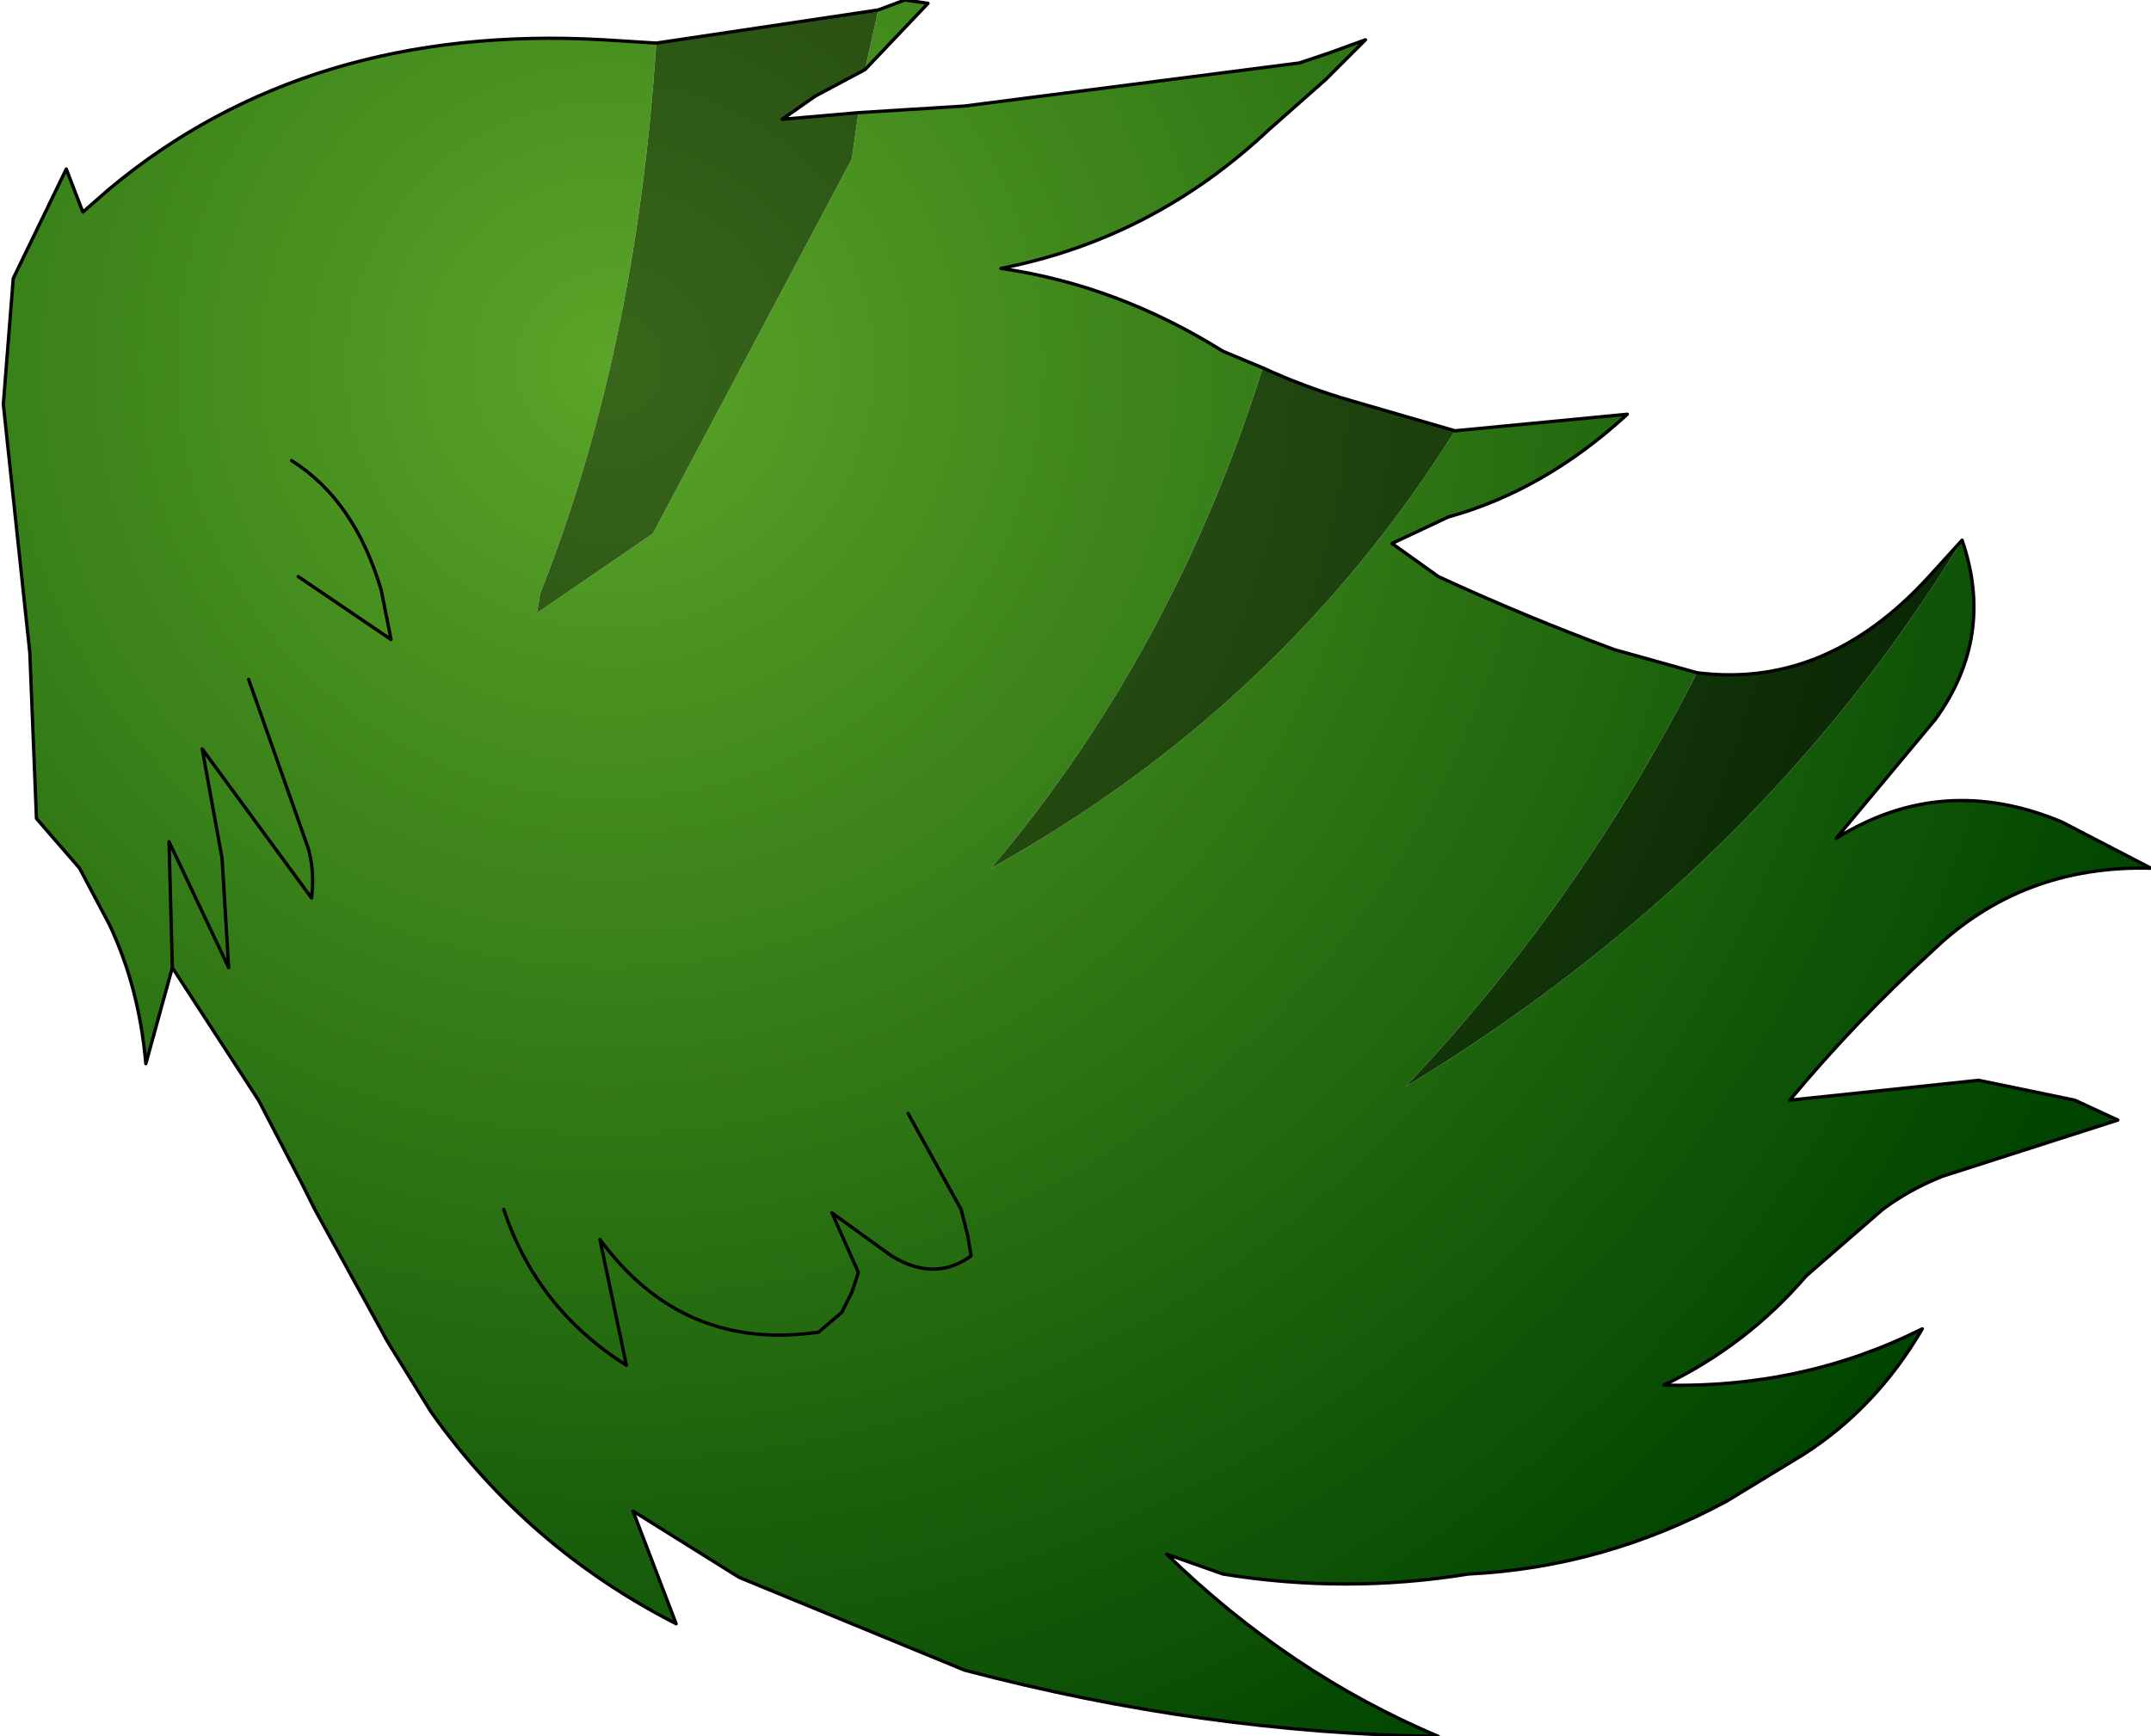 <?xml version="1.0" encoding="UTF-8" standalone="no"?>
<svg xmlns:xlink="http://www.w3.org/1999/xlink" height="26.2px" width="32.45px" xmlns="http://www.w3.org/2000/svg">
  <g transform="matrix(1.0, 0.0, 0.0, 1.0, 7.5, 13.1)">
    <path d="M5.75 -12.95 L6.15 -13.1 6.5 -13.05 5.55 -12.05 5.75 -12.95 M5.45 -11.4 L7.05 -11.5 12.1 -12.15 12.55 -12.3 13.1 -12.5 12.5 -11.9 11.65 -11.15 Q9.9 -9.5 7.6 -9.05 9.35 -8.8 10.95 -7.8 L11.55 -7.55 Q10.2 -3.25 7.45 0.0 11.85 -2.45 14.45 -6.6 L17.05 -6.85 Q15.8 -5.7 14.35 -5.3 L13.5 -4.9 14.2 -4.4 Q15.5 -3.8 16.85 -3.3 L18.1 -2.95 Q16.35 0.5 13.7 3.3 19.05 0.05 22.1 -4.95 22.6 -3.5 21.7 -2.25 L20.2 -0.45 Q21.8 -1.45 23.6 -0.7 L24.95 0.0 Q23.0 -0.05 21.65 1.25 20.5 2.3 19.5 3.5 L22.35 3.2 23.8 3.5 24.45 3.8 21.8 4.65 Q21.3 4.85 20.9 5.15 L19.75 6.15 Q18.85 7.2 17.6 7.8 19.7 7.85 21.5 6.95 20.8 8.15 19.7 8.85 L18.55 9.55 Q16.7 10.55 14.65 10.65 12.8 10.95 10.95 10.65 L10.1 10.35 Q11.95 12.15 14.2 13.1 10.65 13.05 7.05 12.1 L3.65 10.7 2.05 9.7 2.7 11.4 Q0.45 10.25 -1.0 8.2 L-1.65 7.15 -2.75 5.15 -2.95 4.75 -3.6 3.5 -4.9 1.5 -5.3 2.95 Q-5.4 1.8 -5.85 0.85 L-6.3 0.0 -6.95 -0.75 -7.05 -3.25 -7.45 -7.0 -7.3 -8.9 -6.5 -10.55 -6.25 -9.9 -5.85 -10.25 Q-2.85 -12.75 1.6 -12.5 L2.4 -12.45 Q2.1 -7.8 0.65 -4.15 L0.6 -3.85 2.35 -5.05 5.35 -10.7 5.45 -11.4 M0.1 5.15 Q0.6 6.65 1.95 7.5 L1.55 5.6 Q2.8 7.3 4.85 7.0 L5.2 6.7 5.35 6.4 5.45 6.1 5.05 5.2 5.95 5.85 Q6.6 6.25 7.15 5.85 L7.1 5.55 7.0 5.15 6.2 3.7 7.0 5.15 7.1 5.55 7.15 5.85 Q6.6 6.25 5.95 5.85 L5.05 5.2 5.45 6.1 5.35 6.4 5.2 6.7 4.85 7.0 Q2.8 7.3 1.55 5.6 L1.95 7.5 Q0.6 6.65 0.1 5.15 M-3.0 -4.4 L-1.6 -3.45 -1.75 -4.2 Q-2.15 -5.55 -3.1 -6.15 -2.15 -5.55 -1.75 -4.2 L-1.6 -3.45 -3.0 -4.4 M-3.75 -2.85 L-2.85 -0.3 Q-2.75 0.05 -2.8 0.45 L-4.45 -1.8 -4.15 -0.15 -4.05 1.5 -4.95 -0.4 -4.9 1.5 -4.95 -0.4 -4.05 1.5 -4.15 -0.15 -4.45 -1.8 -2.8 0.45 Q-2.75 0.05 -2.85 -0.3 L-3.75 -2.85" fill="url(#gradient0)" fill-rule="evenodd" stroke="none"/>
    <path d="M5.55 -12.05 L4.8 -11.65 4.3 -11.3 5.45 -11.4 5.35 -10.7 2.35 -5.05 0.6 -3.85 0.65 -4.15 Q2.1 -7.8 2.4 -12.45 L5.75 -12.95 5.55 -12.05 M11.55 -7.55 Q12.2 -7.25 12.9 -7.05 L14.45 -6.6 Q11.85 -2.45 7.45 0.0 10.2 -3.25 11.55 -7.55 M18.1 -2.95 Q20.05 -2.7 21.6 -4.4 L22.1 -4.95 Q19.05 0.05 13.7 3.3 16.35 0.5 18.1 -2.95" fill="url(#gradient1)" fill-rule="evenodd" stroke="none"/>
    <path d="M5.75 -12.95 L6.15 -13.1 6.5 -13.05 5.55 -12.05 4.8 -11.65 4.3 -11.3 5.45 -11.4 7.05 -11.5 12.1 -12.15 12.55 -12.3 13.1 -12.5 12.5 -11.9 11.65 -11.15 Q9.9 -9.5 7.6 -9.05 9.35 -8.8 10.95 -7.8 L11.55 -7.55 Q12.2 -7.25 12.9 -7.05 L14.45 -6.6 17.05 -6.85 Q15.8 -5.7 14.35 -5.3 L13.5 -4.9 14.2 -4.4 Q15.5 -3.8 16.85 -3.3 L18.1 -2.95 Q20.05 -2.7 21.6 -4.4 L22.1 -4.95 Q22.6 -3.5 21.7 -2.25 L20.2 -0.45 Q21.8 -1.45 23.6 -0.7 L24.95 0.0 Q23.0 -0.05 21.65 1.25 20.5 2.3 19.5 3.5 L22.35 3.2 23.8 3.5 24.45 3.8 21.8 4.65 Q21.3 4.85 20.9 5.15 L19.75 6.15 Q18.85 7.2 17.6 7.8 19.7 7.85 21.5 6.95 20.8 8.15 19.7 8.85 L18.55 9.55 Q16.7 10.55 14.65 10.65 12.8 10.95 10.95 10.65 L10.1 10.35 Q11.95 12.15 14.2 13.1 10.65 13.05 7.05 12.1 L3.65 10.7 2.05 9.7 2.7 11.4 Q0.45 10.25 -1.0 8.2 L-1.65 7.15 -2.75 5.15 -2.95 4.75 -3.6 3.5 -4.9 1.5 -5.3 2.95 Q-5.4 1.8 -5.85 0.85 L-6.3 0.0 -6.95 -0.75 -7.05 -3.25 -7.45 -7.0 -7.3 -8.9 -6.5 -10.55 -6.25 -9.9 -5.85 -10.25 Q-2.85 -12.75 1.6 -12.5 L2.4 -12.45 5.75 -12.95 M6.2 3.7 L7.0 5.15 7.1 5.55 7.15 5.85 Q6.6 6.25 5.95 5.85 L5.05 5.2 5.45 6.1 5.35 6.4 5.2 6.7 4.85 7.0 Q2.8 7.3 1.55 5.6 L1.95 7.5 Q0.6 6.65 0.1 5.15 M-4.9 1.5 L-4.95 -0.4 -4.05 1.5 -4.15 -0.15 -4.45 -1.8 -2.8 0.45 Q-2.75 0.05 -2.85 -0.3 L-3.75 -2.85 M-3.1 -6.15 Q-2.15 -5.55 -1.75 -4.2 L-1.6 -3.45 -3.0 -4.4" fill="none" stroke="#000000" stroke-linecap="round" stroke-linejoin="round" stroke-width="0.05"/>
  </g>
  <defs>
    <radialGradient cx="0" cy="0" gradientTransform="matrix(0.03, 0.0, 0.0, 0.03, 1.7, -7.6)" gradientUnits="userSpaceOnUse" id="gradient0" r="819.2" spreadMethod="pad">
      <stop offset="0.0" stop-color="#5aa428"/>
      <stop offset="1.0" stop-color="#004400"/>
    </radialGradient>
    <radialGradient cx="0" cy="0" gradientTransform="matrix(0.03, 0.0, 0.0, 0.03, 1.7, -7.6)" gradientUnits="userSpaceOnUse" id="gradient1" r="819.2" spreadMethod="pad">
      <stop offset="0.0" stop-color="#38661a"/>
      <stop offset="1.0" stop-color="#001a00"/>
    </radialGradient>
  </defs>
</svg>
